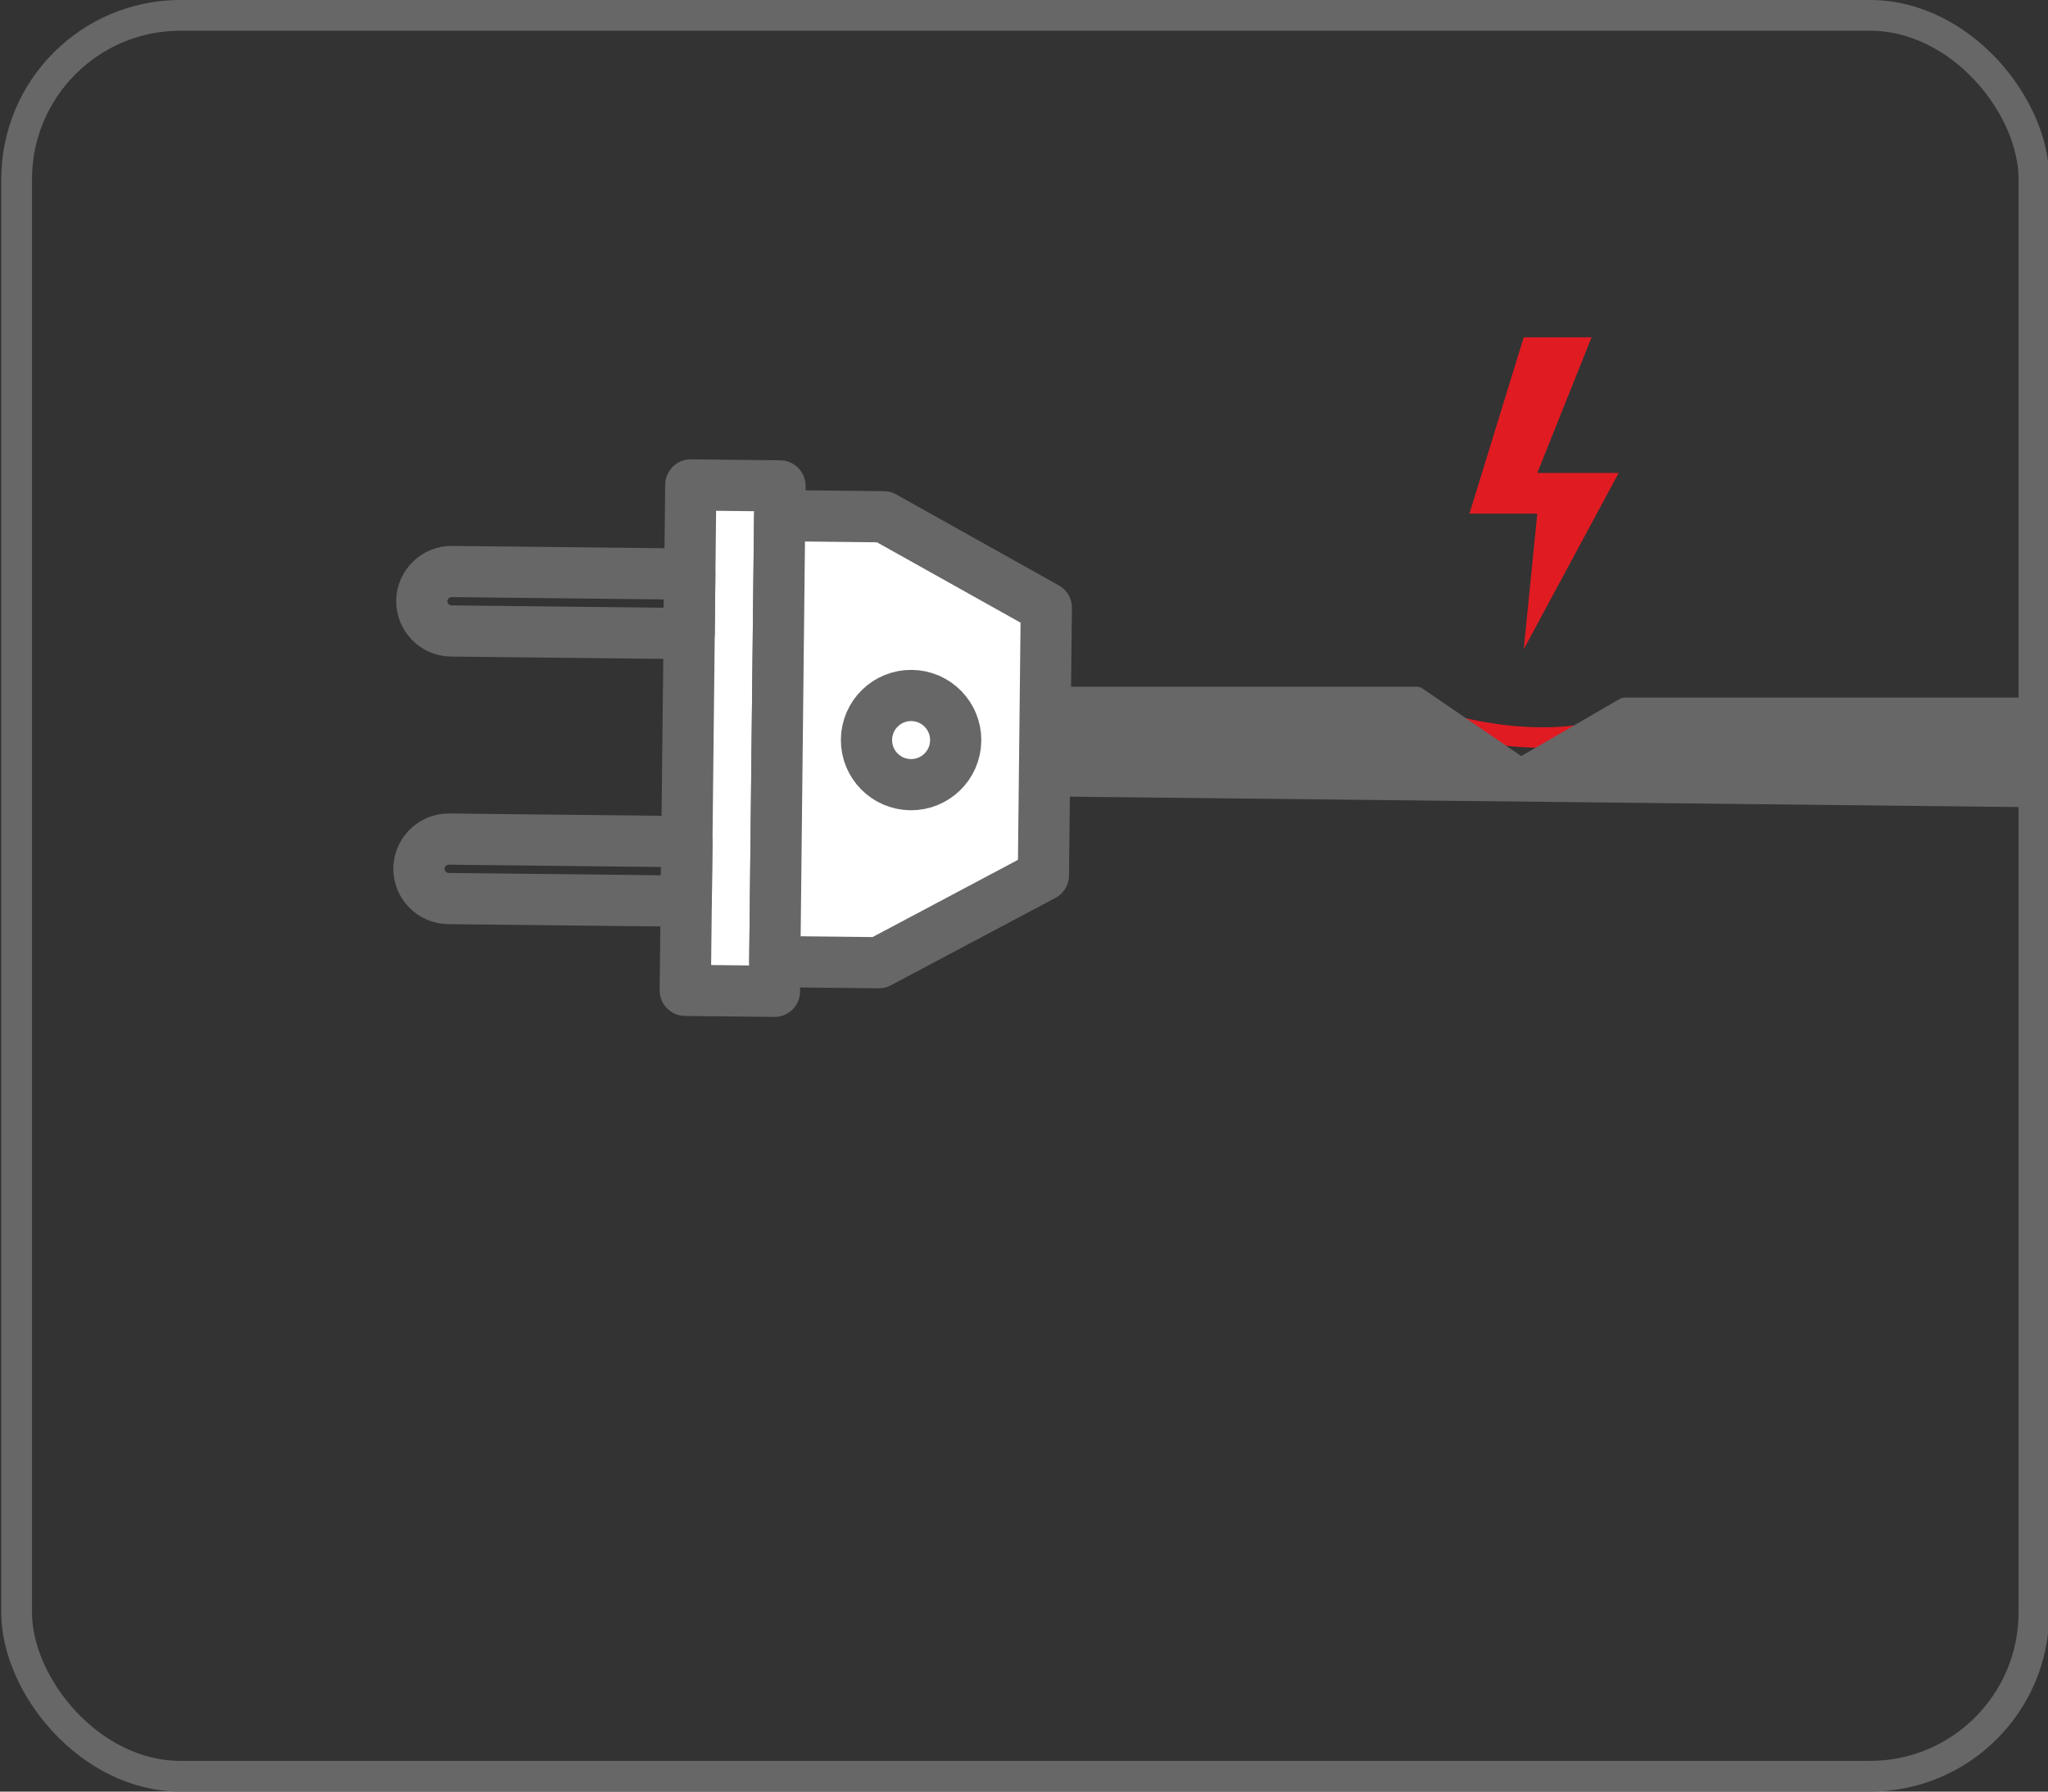 <?xml version="1.0" encoding="UTF-8"?>
<svg width="200" height="175" fill="none" version="1.1" viewBox="0 0 200 175" xmlns="http://www.w3.org/2000/svg" xmlns:xlink="http://www.w3.org/1999/xlink"><rect x="0" y="0" width="200" height="175" fill="#333333" stroke="none"/><g transform="translate(213.17)"><path d="m-71.985 70.707c8.61 2.318 14.226 0.99 14.903 0.659" fill="none" stroke="#e11b22" stroke-width="2"/><g stroke="#676767" stroke-linecap="round" stroke-linejoin="round" stroke-miterlimit="10"><path d="m-145.71 47.367-0.541 49.369 8.712 0.095 0.541-49.369z" fill="#fff" stroke-width="5"/><path d="m-111.08 68.077-0.095 8.712 96.911 1.06 0.096-8.712h-40.324l-10.165 5.897-10.164-6.958z" fill="#676767" stroke-width="2"/><path d="m-110.99 59.364-0.143 13.068-0.143 13.068-16.068 8.537-10.164-0.111 0.238-21.78 0.239-21.78 10.164 0.111z" fill="#fff" stroke-width="5"/></g><g fill="none" stroke="#676767" stroke-linecap="round" stroke-linejoin="round" stroke-miterlimit="10" stroke-width="5"><path d="m-119.84 72.337c0.026-2.406-1.902-4.377-4.308-4.404-2.406-0.026-4.377 1.903-4.404 4.308-0.026 2.406 1.903 4.378 4.309 4.404 2.405 0.026 4.377-1.903 4.403-4.309z"/><path d="m-146.09 82.214-0.064 5.808-23.232-0.254c-1.598-0.017-2.89-1.339-2.873-2.936 0.019-1.597 1.339-2.89 2.936-2.872z"/><path d="m-145.81 56.078-0.064 5.808-23.233-0.254c-1.597-0.017-2.889-1.339-2.872-2.936 0.019-1.597 1.339-2.89 2.936-2.872z"/></g><path d="m-69.667 50.171 5.299-17.22h6.623l-5.299 13.246h7.948l-9.272 17.22 1.324-13.246z" fill="#e11b22"/></g><rect x="1.625" y="1.5" width="197" height="172" rx="16" ry="16" fill="none" stroke="#676767" stroke-width="3"/></svg>
